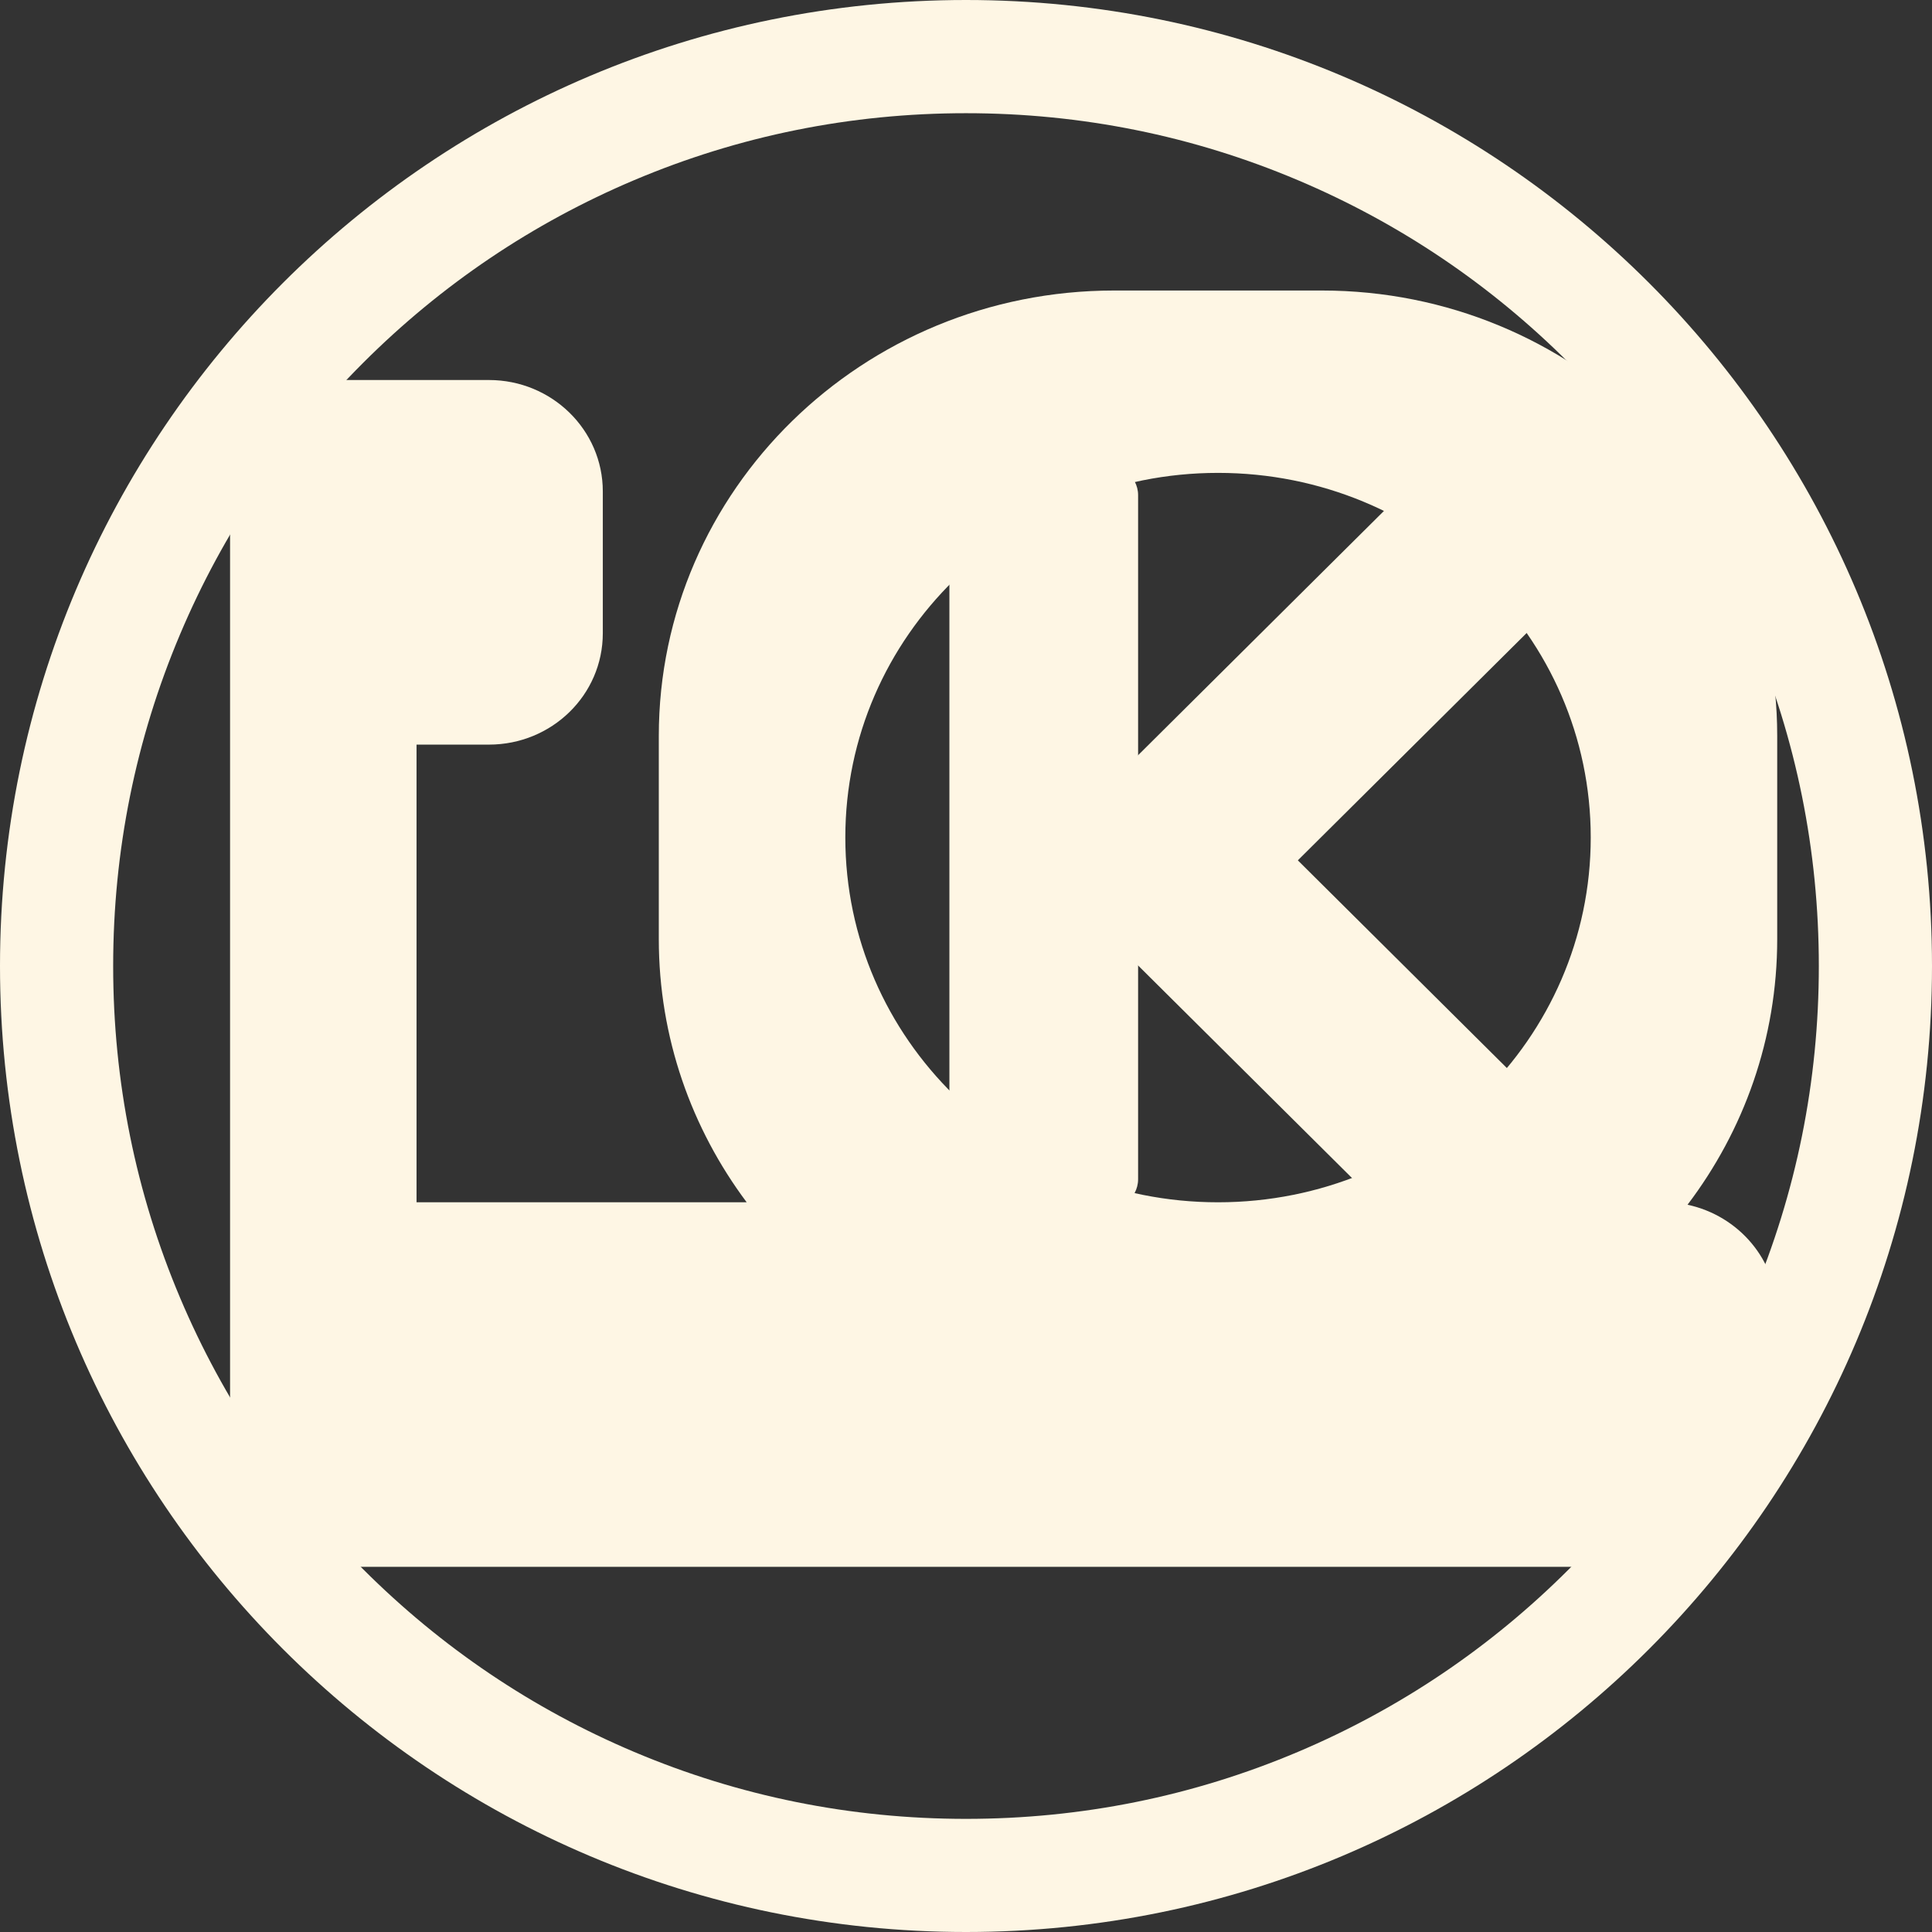 <?xml version="1.0" encoding="UTF-8"?><svg id="_レイヤー_2" xmlns="http://www.w3.org/2000/svg" viewBox="0 0 512 512"><rect x="0" y="0" width="512" height="512" fill="#333333" stroke="none"/><defs><style>.cls-1{fill:#fef6e4;}</style></defs><g id="_屋号"><g><g><g><path class="cls-1" d="m86.2,414.83h-.54c-13.64,0-24.68-10.86-24.68-24.2v-4.9c0,14.64,10.92,26.8,25.22,29.1Z"/><path class="cls-1" d="m470.98,385.73v-37.6c0-14.16-10.2-25.97-23.77-28.86,14.9-19.65,23.77-43.97,23.77-70.41v-53.83c0-65.16-54.06-118.04-120.68-118.04h-55.03c-66.67,0-120.68,52.88-120.68,118.04v53.83c0,26.15,8.69,50.23,23.29,69.76h-87.49v-121.29h19.19c16.65,0,30.17-13.16,30.17-29.51v-37.6c0-16.29-13.52-29.51-30.17-29.51h-38.44c-16.65,0-30.17,13.22-30.17,29.51v255.5c0,14.64,10.92,26.8,25.22,29.1,1.63.3,3.26.41,4.95.41h349.66c16.65,0,30.17-13.22,30.17-29.51Zm-218.06-95.44c-17.86-17.47-28.9-41.61-28.9-68.35s11.04-50.82,28.9-68.29,42.6-28.33,69.87-28.33,51.95,10.8,69.87,28.33c17.86,17.47,28.9,41.61,28.9,68.29,0,53.41-44.23,96.68-98.77,96.68-27.27,0-51.95-10.8-69.87-28.33Z"/></g><g><path class="cls-1" d="m301.61,131.21v181.31c0,5.16-5.23,9.34-11.68,9.34h-26.65c-6.45,0-11.68-4.19-11.68-9.34v-181.31c0-5.16,5.23-9.34,11.68-9.34h26.65c6.45,0,11.68,4.19,11.68,9.34Z"/><g><path class="cls-1" d="m295.87,250.22l-9.45-9.42c-7.07-7.04-8.82-16.81-3.91-21.69l88.52-87.95c4.91-4.88,14.7-3.12,21.76,3.92l9.45,9.42c7.07,7.04,8.82,16.81,3.91,21.69l-88.52,87.95c-4.91,4.88-14.7,3.12-21.76-3.92Z"/><path class="cls-1" d="m286.43,215.21l9.45-9.42c7.06-7.03,16.85-8.8,21.76-3.92l88.52,87.95c4.92,4.89,3.16,14.65-3.91,21.69l-9.45,9.42c-7.06,7.03-16.85,8.8-21.76,3.92l-88.52-87.95c-4.92-4.89-3.16-14.65,3.91-21.69Z"/></g></g></g><path class="cls-1" d="m256,30c30.52,0,60.12,5.97,87.96,17.75,26.91,11.38,51.08,27.68,71.85,48.45,20.77,20.77,37.06,44.94,48.45,71.85,11.78,27.84,17.75,57.44,17.75,87.96s-5.97,60.12-17.75,87.96c-11.38,26.91-27.68,51.08-48.45,71.85s-44.94,37.06-71.85,48.45c-27.84,11.78-57.44,17.75-87.96,17.75s-60.12-5.97-87.96-17.75c-26.91-11.38-51.08-27.68-71.85-48.45s-37.06-44.94-48.45-71.85c-11.78-27.84-17.75-57.44-17.75-87.96s5.97-60.12,17.75-87.96c11.38-26.91,27.68-51.08,48.45-71.85,20.77-20.77,44.94-37.06,71.85-48.45,27.84-11.78,57.44-17.75,87.96-17.75m0-30C114.61,0,0,114.62,0,256s114.61,256,256,256,256-114.62,256-256S397.38,0,256,0h0Z"/></g></g></svg>